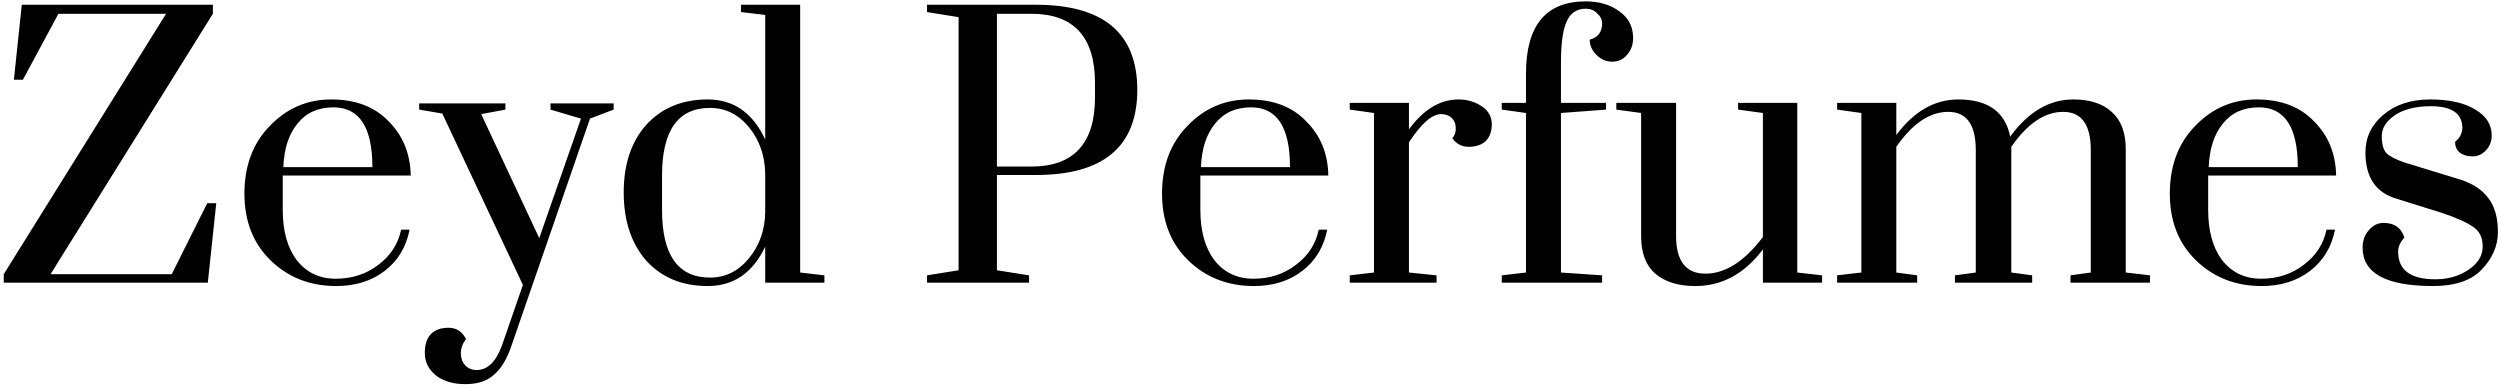 <svg width="398" height="62" viewBox="0 0 398 62" fill="none" xmlns="http://www.w3.org/2000/svg">
<path d="M3.468 0.756H33.891V2.192L8.045 43.654H27.34L32.993 32.346H34.429L33.083 45H0.596V43.654L26.442 2.192H9.301L3.647 12.692H2.211L3.468 0.756ZM60.27 42.128C62.185 40.692 63.382 38.838 63.86 36.564H65.206C64.668 39.316 63.352 41.5 61.258 43.115C59.164 44.731 56.591 45.538 53.54 45.538C49.352 45.538 45.852 44.162 43.04 41.41C40.288 38.718 38.912 35.188 38.912 30.82C38.912 26.393 40.258 22.803 42.95 20.051C45.642 17.239 48.903 15.833 52.732 15.833C56.621 15.833 59.672 17 61.886 19.333C64.159 21.607 65.326 24.479 65.386 27.949H45.014V33.423C45.014 36.714 45.732 39.346 47.168 41.321C48.724 43.355 50.818 44.372 53.45 44.372C56.083 44.372 58.356 43.624 60.27 42.128ZM53.091 17.09C50.638 17.09 48.724 17.957 47.347 19.692C45.971 21.367 45.224 23.671 45.104 26.603H59.283C59.283 20.261 57.219 17.09 53.091 17.09ZM97.695 16.462V17.449L93.925 18.885L81.451 54.962C80.733 57.115 79.806 58.671 78.669 59.628C77.592 60.645 76.067 61.154 74.092 61.154C72.118 61.154 70.532 60.675 69.336 59.718C68.199 58.761 67.631 57.594 67.631 56.218C67.631 54.842 67.96 53.825 68.618 53.167C69.276 52.508 70.203 52.179 71.4 52.179C72.656 52.179 73.584 52.778 74.182 53.974C73.643 54.692 73.374 55.44 73.374 56.218C73.374 57.056 73.614 57.714 74.092 58.192C74.571 58.671 75.169 58.91 75.887 58.91C77.622 58.91 78.968 57.594 79.925 54.962L83.246 45.359L70.413 18.077L66.733 17.449V16.462H80.464V17.449L76.605 18.167L85.849 37.91L92.49 18.885L87.643 17.449V16.462H97.695ZM121.82 45V39.256C119.846 43.444 116.794 45.538 112.666 45.538C108.598 45.538 105.337 44.192 102.884 41.5C100.491 38.748 99.294 35.128 99.294 30.641C99.294 26.154 100.491 22.564 102.884 19.872C105.337 17.18 108.598 15.833 112.666 15.833C116.794 15.833 119.846 17.957 121.82 22.205V2.372L117.961 1.923V0.756H127.384V43.385L131.243 43.833V45H121.82ZM105.397 27.949V33.423C105.397 40.603 107.94 44.192 113.025 44.192C115.478 44.192 117.542 43.175 119.217 41.141C120.893 39.107 121.76 36.684 121.82 33.872V27.59C121.76 24.718 120.893 22.265 119.217 20.231C117.542 18.197 115.478 17.18 113.025 17.18C107.94 17.18 105.397 20.769 105.397 27.949ZM164.902 27.859H158.71V43.026L163.825 43.833V45H147.582V43.833L152.607 43.026V2.731L147.582 1.923V0.756H164.902C175.671 0.756 181.056 5.274 181.056 14.308C181.056 23.342 175.671 27.859 164.902 27.859ZM164.184 2.192H158.71V26.513H164.184C170.945 26.513 174.325 22.833 174.325 15.474V13.231C174.325 5.872 170.945 2.192 164.184 2.192ZM206.355 42.128C208.269 40.692 209.466 38.838 209.944 36.564H211.29C210.752 39.316 209.436 41.5 207.342 43.115C205.248 44.731 202.675 45.538 199.624 45.538C195.436 45.538 191.936 44.162 189.124 41.41C186.372 38.718 184.996 35.188 184.996 30.82C184.996 26.393 186.342 22.803 189.034 20.051C191.726 17.239 194.987 15.833 198.816 15.833C202.705 15.833 205.756 17 207.97 19.333C210.243 21.607 211.41 24.479 211.47 27.949H191.098V33.423C191.098 36.714 191.816 39.346 193.252 41.321C194.808 43.355 196.902 44.372 199.534 44.372C202.166 44.372 204.44 43.624 206.355 42.128ZM199.175 17.09C196.722 17.09 194.808 17.957 193.431 19.692C192.055 21.367 191.308 23.671 191.188 26.603H205.367C205.367 20.261 203.303 17.09 199.175 17.09ZM214.881 45V43.833L218.74 43.385V17.987L214.881 17.449V16.372H224.304V20.59C226.638 17.419 229.27 15.833 232.202 15.833C233.578 15.833 234.804 16.192 235.881 16.91C236.958 17.628 237.497 18.585 237.497 19.782C237.497 20.919 237.168 21.816 236.509 22.474C235.851 23.073 234.954 23.372 233.817 23.372C232.74 23.372 231.873 22.923 231.215 22.026C231.633 21.487 231.813 20.919 231.753 20.32C231.753 19.722 231.544 19.214 231.125 18.795C230.706 18.376 230.138 18.167 229.42 18.167C227.984 18.167 226.279 19.662 224.304 22.654V43.385L228.702 43.833V45H214.881ZM239.08 45V43.833L242.939 43.385V17.987L239.08 17.449V16.372H242.939V11.705C242.939 4.047 246.11 0.218 252.452 0.218C254.606 0.218 256.401 0.756 257.837 1.833C259.273 2.85 259.991 4.256 259.991 6.051C259.991 7.128 259.662 8.026 259.004 8.744C258.405 9.462 257.627 9.821 256.67 9.821C255.713 9.821 254.875 9.462 254.157 8.744C253.439 8.026 253.08 7.218 253.08 6.321C254.397 5.962 255.055 5.094 255.055 3.718C255.055 3.12 254.786 2.581 254.247 2.103C253.768 1.624 253.17 1.385 252.452 1.385C251.016 1.385 249.999 2.073 249.401 3.449C248.803 4.765 248.504 6.949 248.504 10V16.372H255.683V17.449L248.504 17.987V43.385L255.055 43.833V45H239.08ZM266.832 16.372V37.551C266.832 41.56 268.388 43.564 271.499 43.564C274.67 43.564 277.721 41.62 280.653 37.731V17.987L276.704 17.449V16.372H286.127V43.385L290.076 43.833V45H280.653V39.705C277.721 43.594 274.131 45.538 269.884 45.538C267.191 45.538 265.067 44.88 263.512 43.564C262.016 42.248 261.268 40.273 261.268 37.641V17.987L257.319 17.449V16.372H266.832ZM311.226 45V43.833L314.546 43.385V23.91C314.546 19.842 313.08 17.808 310.149 17.808C307.217 17.808 304.465 19.662 301.892 23.372V43.385L305.213 43.833V45H292.469V43.833L296.328 43.385V17.987L292.469 17.449V16.372H301.892V21.487C304.704 17.718 307.995 15.833 311.764 15.833C316.49 15.833 319.243 17.808 320.02 21.756C322.892 17.808 326.243 15.833 330.072 15.833C332.704 15.833 334.738 16.491 336.174 17.808C337.67 19.124 338.418 21.098 338.418 23.731V43.385L342.277 43.833V45H329.623V43.833L332.854 43.385V23.91C332.854 19.842 331.388 17.808 328.456 17.808C325.525 17.808 322.773 19.662 320.2 23.372V43.385L323.52 43.833V45H311.226ZM366.794 42.128C368.709 40.692 369.905 38.838 370.384 36.564H371.73C371.191 39.316 369.875 41.5 367.781 43.115C365.687 44.731 363.114 45.538 360.063 45.538C355.875 45.538 352.375 44.162 349.563 41.41C346.811 38.718 345.435 35.188 345.435 30.82C345.435 26.393 346.781 22.803 349.473 20.051C352.166 17.239 355.426 15.833 359.256 15.833C363.144 15.833 366.196 17 368.409 19.333C370.683 21.607 371.85 24.479 371.909 27.949H351.538V33.423C351.538 36.714 352.256 39.346 353.691 41.321C355.247 43.355 357.341 44.372 359.973 44.372C362.606 44.372 364.879 43.624 366.794 42.128ZM359.614 17.09C357.161 17.09 355.247 17.957 353.871 19.692C352.495 21.367 351.747 23.671 351.627 26.603H365.807C365.807 20.261 363.743 17.09 359.614 17.09ZM381.782 40.064C381.782 42.996 383.757 44.462 387.705 44.462C389.739 44.462 391.504 43.953 393 42.936C394.496 41.919 395.244 40.692 395.244 39.256C395.244 37.821 394.735 36.773 393.718 36.115C392.701 35.397 391.026 34.65 388.692 33.872L381.513 31.628C378.222 30.671 376.577 28.218 376.577 24.269C376.577 21.876 377.534 19.872 379.449 18.256C381.363 16.641 383.846 15.833 386.898 15.833C389.949 15.833 392.342 16.372 394.077 17.449C395.812 18.466 396.68 19.842 396.68 21.577C396.68 22.474 396.38 23.252 395.782 23.91C395.184 24.568 394.466 24.897 393.628 24.897C392.791 24.897 392.103 24.688 391.564 24.269C391.086 23.85 390.846 23.282 390.846 22.564C391.564 22.026 391.953 21.308 392.013 20.41C392.013 18.077 390.338 16.91 386.987 16.91C384.594 16.91 382.68 17.389 381.244 18.346C379.868 19.303 379.18 20.41 379.18 21.667C379.18 22.923 379.419 23.82 379.898 24.359C380.436 24.897 381.423 25.406 382.859 25.885L391.654 28.577C393.688 29.235 395.184 30.222 396.141 31.538C397.158 32.855 397.667 34.65 397.667 36.923C397.667 39.137 396.799 41.141 395.064 42.936C393.389 44.671 390.816 45.538 387.346 45.538C379.868 45.538 376.128 43.504 376.128 39.436C376.128 38.299 376.457 37.372 377.116 36.654C377.774 35.876 378.551 35.487 379.449 35.487C381.184 35.487 382.291 36.265 382.769 37.821C382.111 38.538 381.782 39.286 381.782 40.064Z" fill="black"/>
</svg>
